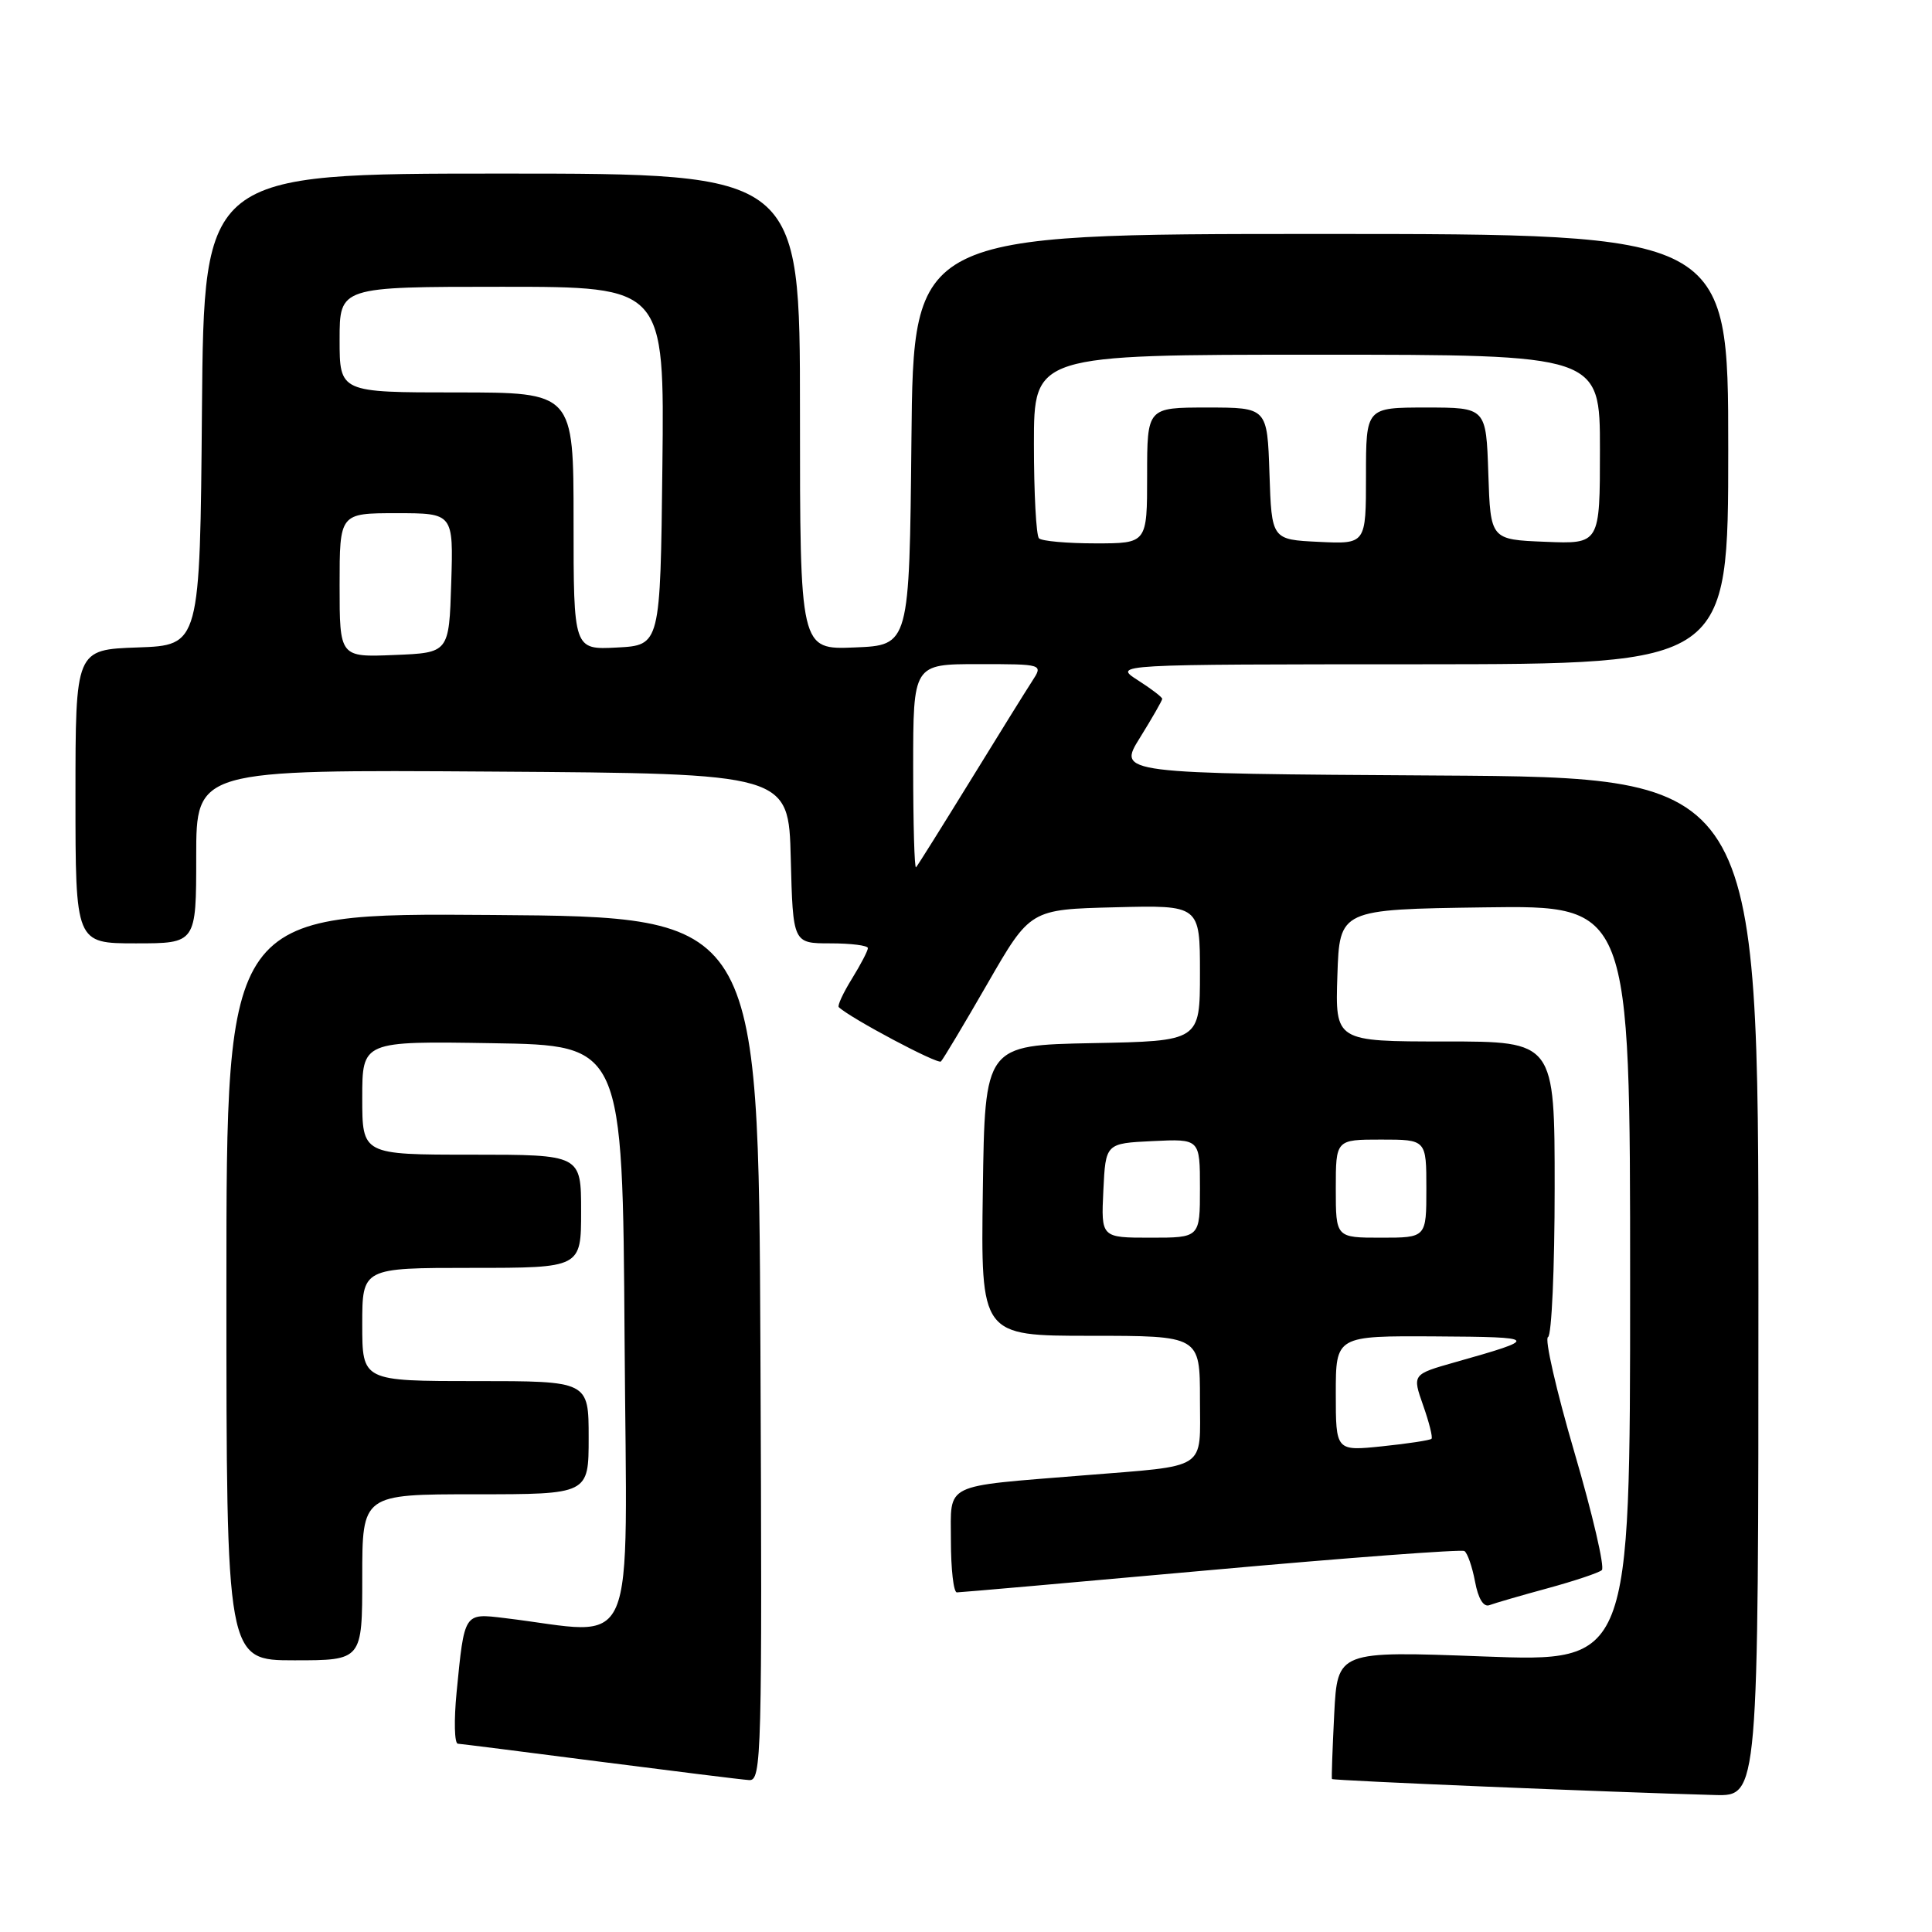 <?xml version="1.0" encoding="UTF-8" standalone="no"?>
<!DOCTYPE svg PUBLIC "-//W3C//DTD SVG 1.1//EN" "http://www.w3.org/Graphics/SVG/1.1/DTD/svg11.dtd" >
<svg xmlns="http://www.w3.org/2000/svg" xmlns:xlink="http://www.w3.org/1999/xlink" version="1.1" viewBox="0 0 256 256">
 <g >
 <path fill="currentColor"
d=" M 233.00 170.51 C 233.00 103.02 233.00 103.02 190.55 102.76 C 148.09 102.50 148.09 102.50 151.05 97.75 C 152.67 95.14 154.00 92.82 154.00 92.60 C 154.00 92.38 152.54 91.26 150.75 90.12 C 147.50 88.03 147.50 88.03 188.25 88.02 C 229.00 88.00 229.00 88.00 229.00 59.50 C 229.00 31.00 229.00 31.00 175.02 31.00 C 121.03 31.00 121.03 31.00 120.77 58.25 C 120.50 85.50 120.50 85.50 113.25 85.79 C 106.00 86.09 106.00 86.09 106.00 54.54 C 106.00 23.00 106.00 23.00 66.51 23.00 C 27.03 23.00 27.03 23.00 26.76 54.25 C 26.50 85.50 26.50 85.50 18.25 85.79 C 10.00 86.08 10.00 86.08 10.00 105.54 C 10.00 125.00 10.00 125.00 18.00 125.00 C 26.00 125.00 26.00 125.00 26.00 113.49 C 26.00 101.98 26.00 101.98 65.25 102.24 C 104.50 102.50 104.50 102.50 104.78 113.75 C 105.07 125.00 105.07 125.00 110.03 125.00 C 112.76 125.00 115.00 125.28 115.00 125.63 C 115.00 125.98 114.05 127.80 112.89 129.68 C 111.72 131.57 110.94 133.26 111.14 133.45 C 112.67 134.91 124.26 141.07 124.68 140.65 C 124.97 140.36 127.75 135.71 130.86 130.31 C 136.51 120.50 136.51 120.50 147.76 120.22 C 159.00 119.93 159.00 119.93 159.00 128.94 C 159.00 137.95 159.00 137.95 144.75 138.22 C 130.50 138.50 130.50 138.50 130.23 157.75 C 129.96 177.00 129.96 177.00 144.48 177.00 C 159.00 177.00 159.00 177.00 159.00 185.44 C 159.00 194.96 160.26 194.14 143.50 195.50 C 124.75 197.02 126.00 196.40 126.00 204.12 C 126.00 207.90 126.35 211.00 126.79 211.00 C 127.22 211.00 142.37 209.67 160.44 208.04 C 178.52 206.41 193.64 205.28 194.04 205.52 C 194.44 205.77 195.08 207.60 195.45 209.57 C 195.87 211.84 196.58 212.99 197.36 212.69 C 198.05 212.43 201.51 211.42 205.05 210.46 C 208.60 209.49 211.84 208.41 212.25 208.05 C 212.66 207.69 211.03 200.67 208.62 192.45 C 206.21 184.23 204.64 177.35 205.12 177.17 C 205.60 176.98 206.00 168.10 206.00 157.42 C 206.00 138.00 206.00 138.00 191.46 138.00 C 176.92 138.00 176.92 138.00 177.21 129.25 C 177.50 120.50 177.50 120.50 196.75 120.23 C 216.00 119.96 216.00 119.96 216.00 170.09 C 216.00 220.22 216.00 220.22 196.61 219.49 C 177.22 218.76 177.22 218.76 176.79 227.13 C 176.56 231.73 176.42 235.60 176.49 235.73 C 176.61 235.94 213.76 237.49 227.25 237.85 C 233.00 238.00 233.00 238.00 233.00 170.51 Z  M 100.76 178.75 C 100.50 121.50 100.50 121.50 65.25 121.24 C 30.00 120.97 30.00 120.97 30.00 170.49 C 30.00 220.00 30.00 220.00 39.00 220.00 C 48.00 220.00 48.00 220.00 48.00 209.00 C 48.00 198.00 48.00 198.00 63.00 198.00 C 78.00 198.00 78.00 198.00 78.00 190.50 C 78.00 183.00 78.00 183.00 63.00 183.00 C 48.00 183.00 48.00 183.00 48.00 175.50 C 48.00 168.00 48.00 168.00 62.50 168.00 C 77.00 168.00 77.00 168.00 77.00 160.50 C 77.00 153.00 77.00 153.00 62.50 153.00 C 48.00 153.00 48.00 153.00 48.00 145.48 C 48.00 137.95 48.00 137.95 65.25 138.23 C 82.50 138.50 82.50 138.50 82.76 177.37 C 83.05 220.63 84.80 216.55 66.84 214.40 C 61.46 213.75 61.54 213.63 60.50 224.25 C 60.14 227.96 60.21 231.02 60.67 231.05 C 61.13 231.08 69.60 232.15 79.50 233.43 C 89.40 234.70 98.29 235.81 99.26 235.87 C 100.92 235.99 101.00 232.85 100.76 178.75 Z  M 177.00 184.64 C 177.00 177.00 177.00 177.00 190.25 177.08 C 203.97 177.16 204.09 177.32 192.81 180.50 C 187.13 182.11 187.13 182.11 188.57 186.21 C 189.37 188.47 189.87 190.47 189.68 190.65 C 189.49 190.84 186.56 191.29 183.17 191.64 C 177.00 192.28 177.00 192.28 177.00 184.64 Z  M 146.20 157.75 C 146.50 151.50 146.50 151.50 152.75 151.20 C 159.00 150.90 159.00 150.90 159.00 157.45 C 159.00 164.00 159.00 164.00 152.45 164.00 C 145.90 164.00 145.90 164.00 146.20 157.75 Z  M 177.00 157.50 C 177.00 151.00 177.00 151.00 183.00 151.00 C 189.00 151.00 189.00 151.00 189.00 157.50 C 189.00 164.00 189.00 164.00 183.00 164.00 C 177.00 164.00 177.00 164.00 177.00 157.50 Z  M 121.00 101.67 C 121.00 88.00 121.00 88.00 129.62 88.00 C 138.23 88.00 138.23 88.00 136.77 90.25 C 135.96 91.49 132.26 97.45 128.54 103.50 C 124.81 109.55 121.60 114.69 121.38 114.92 C 121.17 115.15 121.00 109.18 121.00 101.67 Z  M 45.00 77.54 C 45.00 68.00 45.00 68.00 52.54 68.00 C 60.08 68.00 60.08 68.00 59.79 77.25 C 59.50 86.50 59.50 86.50 52.25 86.79 C 45.00 87.09 45.00 87.09 45.00 77.54 Z  M 76.00 69.05 C 76.00 52.00 76.00 52.00 60.50 52.00 C 45.00 52.00 45.00 52.00 45.00 45.00 C 45.00 38.00 45.00 38.00 66.52 38.00 C 88.04 38.00 88.04 38.00 87.77 61.75 C 87.50 85.50 87.50 85.50 81.75 85.80 C 76.00 86.10 76.00 86.10 76.00 69.05 Z  M 137.67 71.33 C 137.30 70.97 137.00 65.34 137.00 58.83 C 137.00 47.00 137.00 47.00 174.50 47.00 C 212.00 47.00 212.00 47.00 212.00 59.54 C 212.00 72.09 212.00 72.09 204.75 71.79 C 197.50 71.50 197.50 71.50 197.21 62.75 C 196.92 54.00 196.92 54.00 188.96 54.00 C 181.00 54.00 181.00 54.00 181.00 63.05 C 181.00 72.10 181.00 72.10 174.75 71.80 C 168.50 71.50 168.50 71.50 168.21 62.75 C 167.92 54.00 167.92 54.00 159.96 54.00 C 152.00 54.00 152.00 54.00 152.00 63.00 C 152.00 72.00 152.00 72.00 145.17 72.00 C 141.41 72.00 138.03 71.70 137.67 71.33 Z "/>
</g>
</svg>